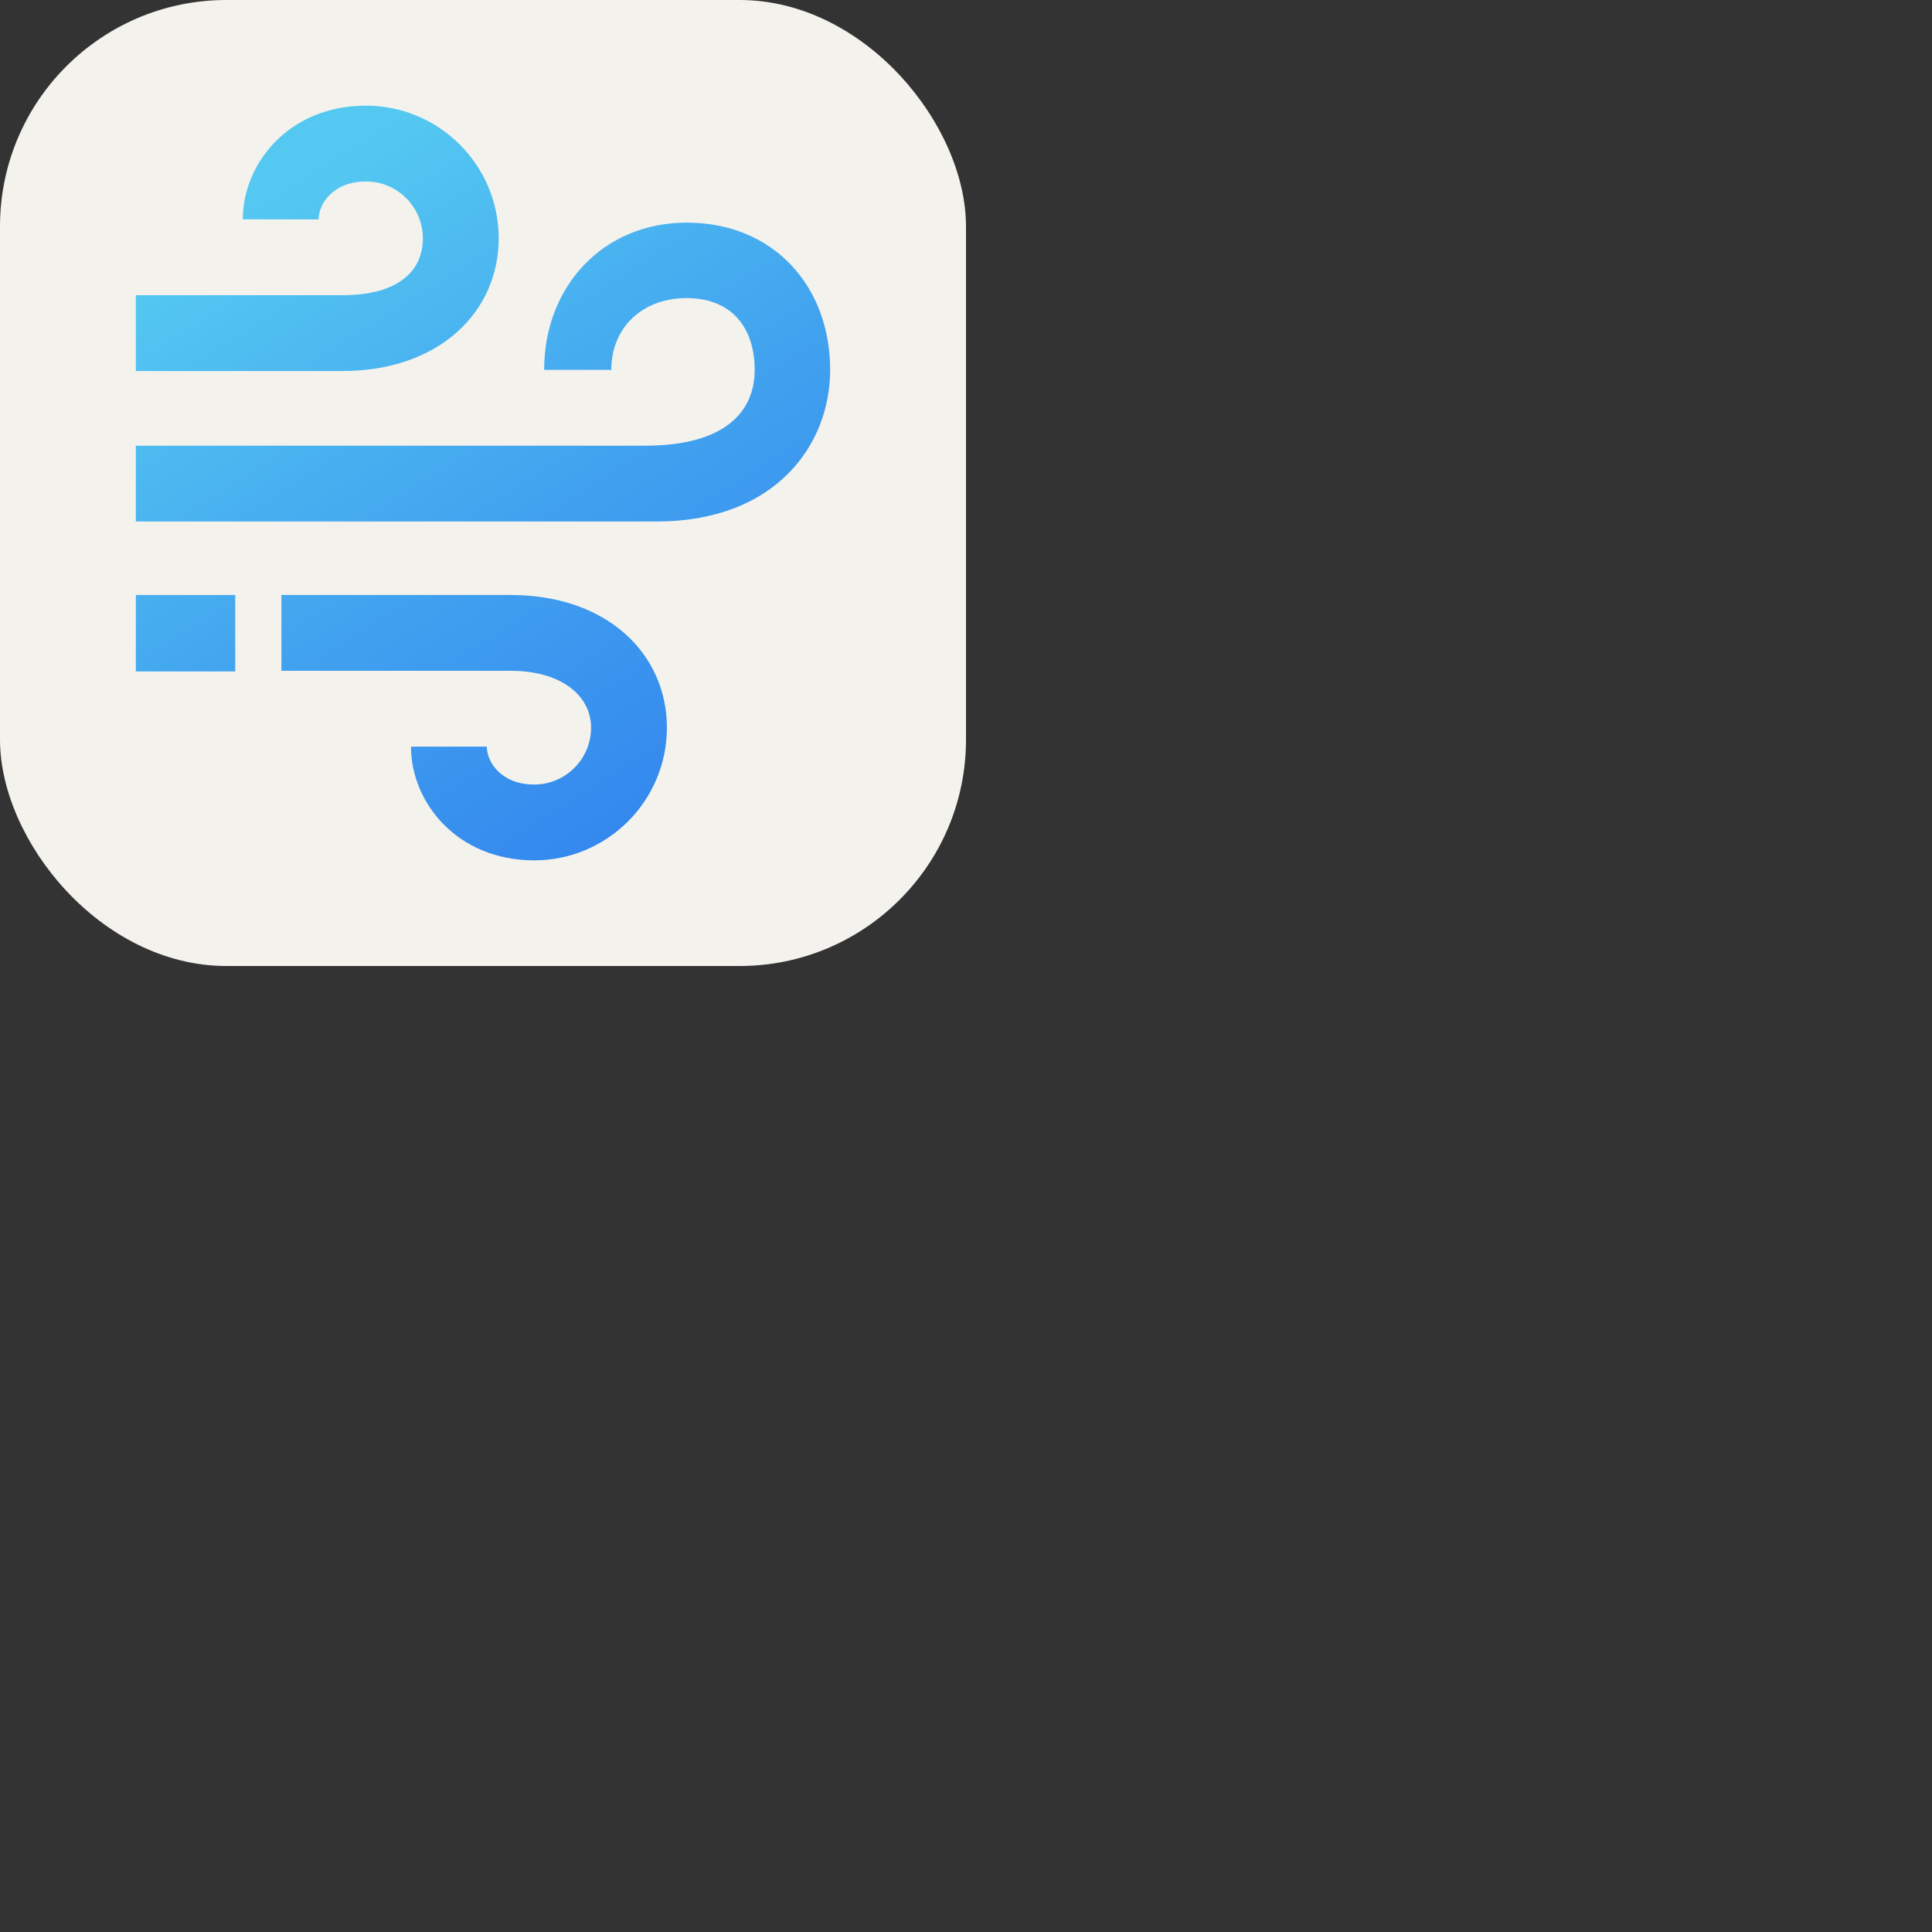 <svg xmlns="http://www.w3.org/2000/svg" version="1.1" viewBox="0 0 512 512" fill="currentColor"><rect x="0" y="0" width="512" height="512" fill="#333333" stroke="none"/><g fill="none"><rect width="256" height="256" fill="#F4F2ED" rx="60"/><path fill="url(#skillIconsWindicssLight0)" d="M132.158 63.163c0-19.39-15.773-35.163-35.163-35.163c-20.434 0-32.65 15.32-32.65 30.14h20.092c0-4.17 3.898-10.047 12.558-10.047c8.308 0 15.07 6.761 15.07 15.07c0 8.308-6.065 15.07-21.358 15.07H36v20.092h54.707c25.811 0 41.451-15.773 41.451-35.162m0 0c0-19.39-15.773-35.163-35.163-35.163c-20.434 0-32.65 15.32-32.65 30.14h20.092c0-4.17 3.898-10.047 12.558-10.047c8.308 0 15.07 6.761 15.07 15.07c0 8.308-6.065 15.07-21.358 15.07H36v20.092h54.707c25.811 0 41.451-15.773 41.451-35.162"/><path fill="url(#skillIconsWindicssLight1)" d="M176.734 192.837c0 19.391-15.773 35.163-35.163 35.163c-20.434 0-32.651-15.32-32.651-30.139h20.093c0 4.169 3.898 10.047 12.558 10.047c8.309 0 15.07-6.762 15.07-15.071c0-8.308-7.641-15.069-21.358-15.069H74.576v-20.093h60.707c25.811 0 41.451 15.773 41.451 35.162m0 0c0 19.391-15.773 35.163-35.163 35.163c-20.434 0-32.651-15.32-32.651-30.139h20.093c0 4.169 3.898 10.047 12.558 10.047c8.309 0 15.07-6.762 15.07-15.071c0-8.308-7.641-15.069-21.358-15.069H74.576v-20.093h60.707c25.811 0 41.451 15.773 41.451 35.162"/><path fill="url(#skillIconsWindicssLight2)" d="M182 59c-22.162 0-37.796 16.854-37.796 39.016H162C162 87 170 79 182 79s18 8 18 19.016c0 11.016-7.793 20.093-29 20.093H36v20.093h138c31.406 0 46-20.186 46-40.186C220 75.854 205 59 182 59"/><path fill="url(#skillIconsWindicssLight3)" d="M62.34 157.675H36v20.261h26.34z"/><defs><linearGradient id="skillIconsWindicssLight0" x1="52" x2="168" y1="45" y2="228" gradientUnits="userSpaceOnUse"><stop offset=".078" stop-color="#54C8F1"/><stop offset=".573" stop-color="#41A2EF"/><stop offset="1" stop-color="#3386EE"/></linearGradient><linearGradient id="skillIconsWindicssLight1" x1="52" x2="168" y1="45" y2="228" gradientUnits="userSpaceOnUse"><stop offset=".078" stop-color="#54C8F1"/><stop offset=".573" stop-color="#41A2EF"/><stop offset="1" stop-color="#3386EE"/></linearGradient><linearGradient id="skillIconsWindicssLight2" x1="52" x2="168" y1="45" y2="228" gradientUnits="userSpaceOnUse"><stop offset=".078" stop-color="#54C8F1"/><stop offset=".573" stop-color="#41A2EF"/><stop offset="1" stop-color="#3386EE"/></linearGradient><linearGradient id="skillIconsWindicssLight3" x1="52" x2="168" y1="45" y2="228" gradientUnits="userSpaceOnUse"><stop offset=".078" stop-color="#54C8F1"/><stop offset=".573" stop-color="#41A2EF"/><stop offset="1" stop-color="#3386EE"/></linearGradient></defs></g></svg>